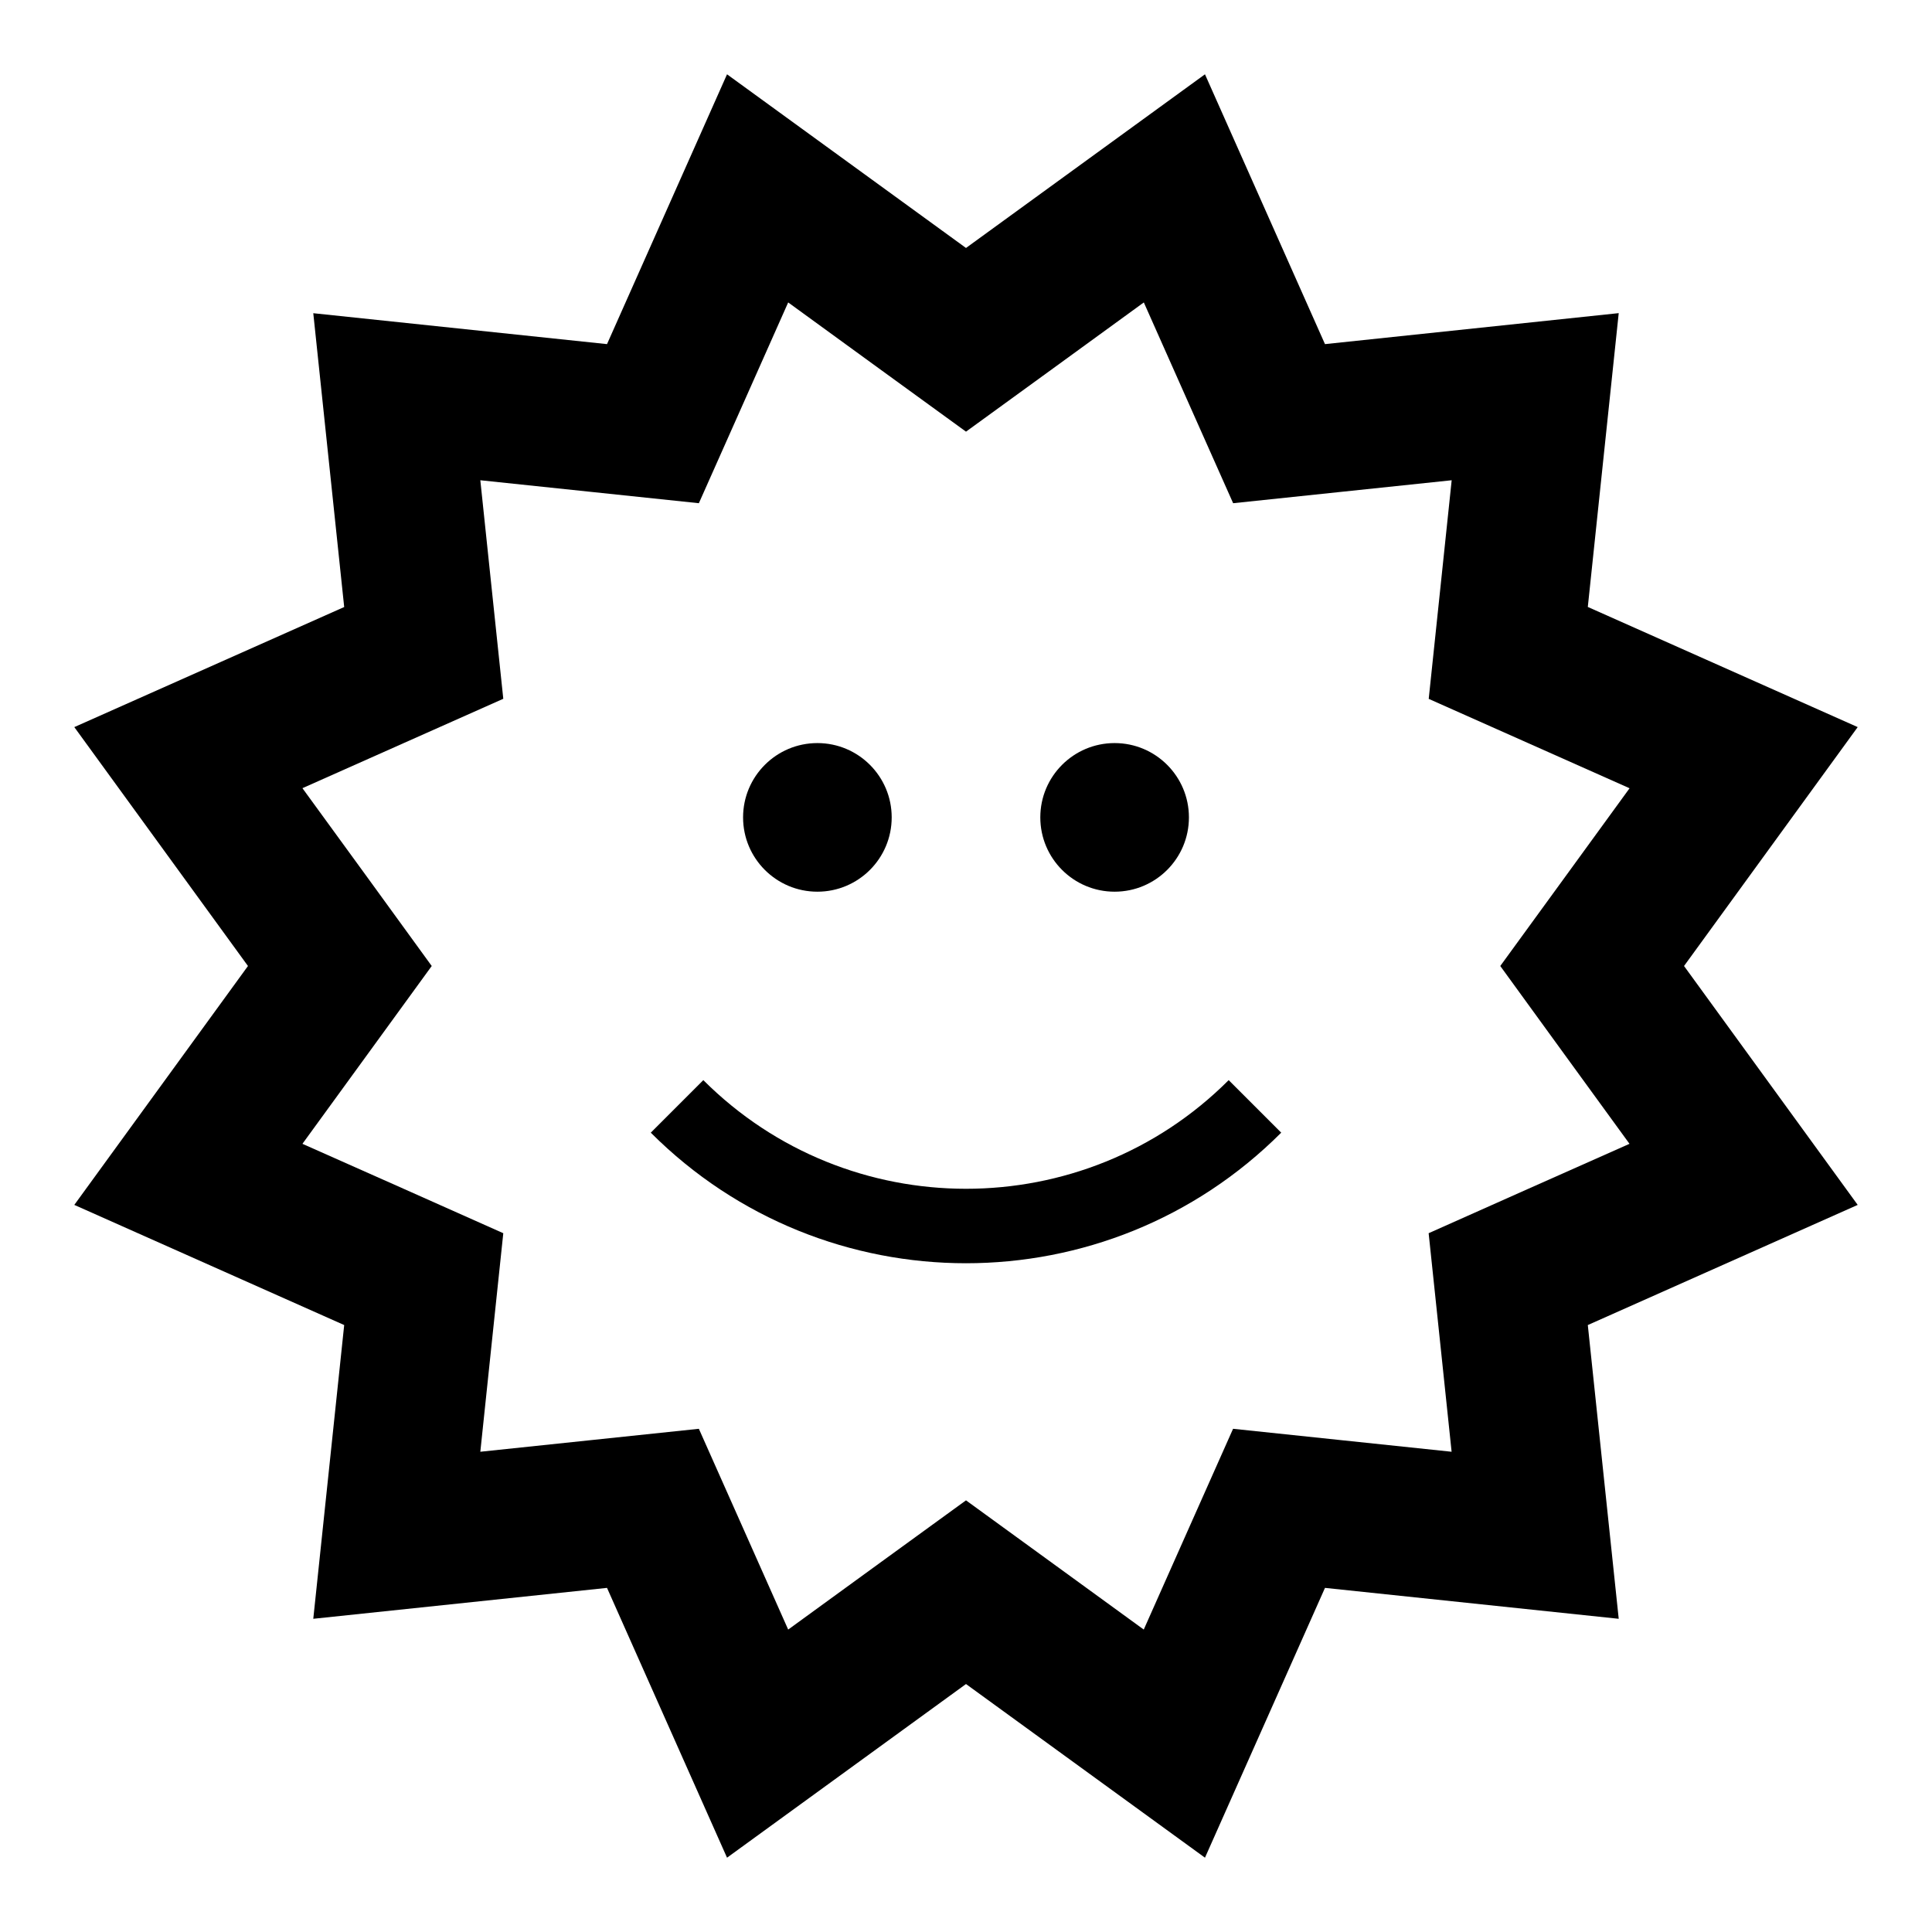 <?xml version="1.0" encoding="utf-8"?>
<!-- Generator: Adobe Illustrator 16.0.0, SVG Export Plug-In . SVG Version: 6.00 Build 0)  -->
<!DOCTYPE svg PUBLIC "-//W3C//DTD SVG 1.0//EN" "http://www.w3.org/TR/2001/REC-SVG-20010904/DTD/svg10.dtd">
<svg version="1.0" id="Layer_1" xmlns="http://www.w3.org/2000/svg" xmlns:xlink="http://www.w3.org/1999/xlink" x="0px" y="0px"
	 width="26px" height="26px" viewBox="0 0 26 26" enable-background="new 0 0 26 26" xml:space="preserve">
<g>
	<path class="path" d="M15.393,4.07l0.611,1.374l0.591,1.328l1.446-0.152l1.495-0.157l-0.157,1.496l-0.152,1.446l1.328,0.591l1.375,0.612
		l-0.885,1.217L20.19,13l0.854,1.176l0.885,1.217l-1.375,0.611l-1.328,0.592l0.152,1.445l0.157,1.496l-1.495-0.157l-1.446-0.152
		l-0.591,1.328l-0.611,1.374l-1.217-0.885L13,20.191l-1.176,0.854l-1.217,0.885l-0.611-1.374l-0.591-1.328L7.959,19.38l-1.495,0.157
		l0.157-1.496l0.152-1.445l-1.328-0.592L4.07,15.393l0.885-1.217L5.81,13l-0.854-1.176L4.07,10.607l1.375-0.612l1.328-0.591
		L6.621,7.959L6.464,6.463L7.959,6.62l1.446,0.152l0.591-1.328l0.611-1.374l1.217,0.885L13,5.809l1.176-0.854L15.393,4.07 M16.216,1
		L13,3.337L9.784,1L8.169,4.631L4.216,4.215l0.416,3.954L1,9.785L3.337,13L1,16.215l3.632,1.617l-0.416,3.953l3.953-0.416L9.784,25
		L13,22.663L16.216,25l1.615-3.631l3.953,0.416l-0.416-3.953L25,16.215L22.663,13L25,9.785l-3.632-1.617l0.416-3.954l-3.953,0.417
		L16.216,1L16.216,1z"/>
	<g>
		<path class="path" d="M16.535,14.536L16.535,14.536c-1.949,1.95-5.121,1.949-7.07,0l-0.707,0.707c2.342,2.343,6.142,2.343,8.484,0l0,0
			L16.535,14.536z"/>
	</g>
	<circle class="path" cx="11" cy="11" r="1"/>
	<circle class="path" cx="15" cy="11" r="1"/>
</g>
</svg>
